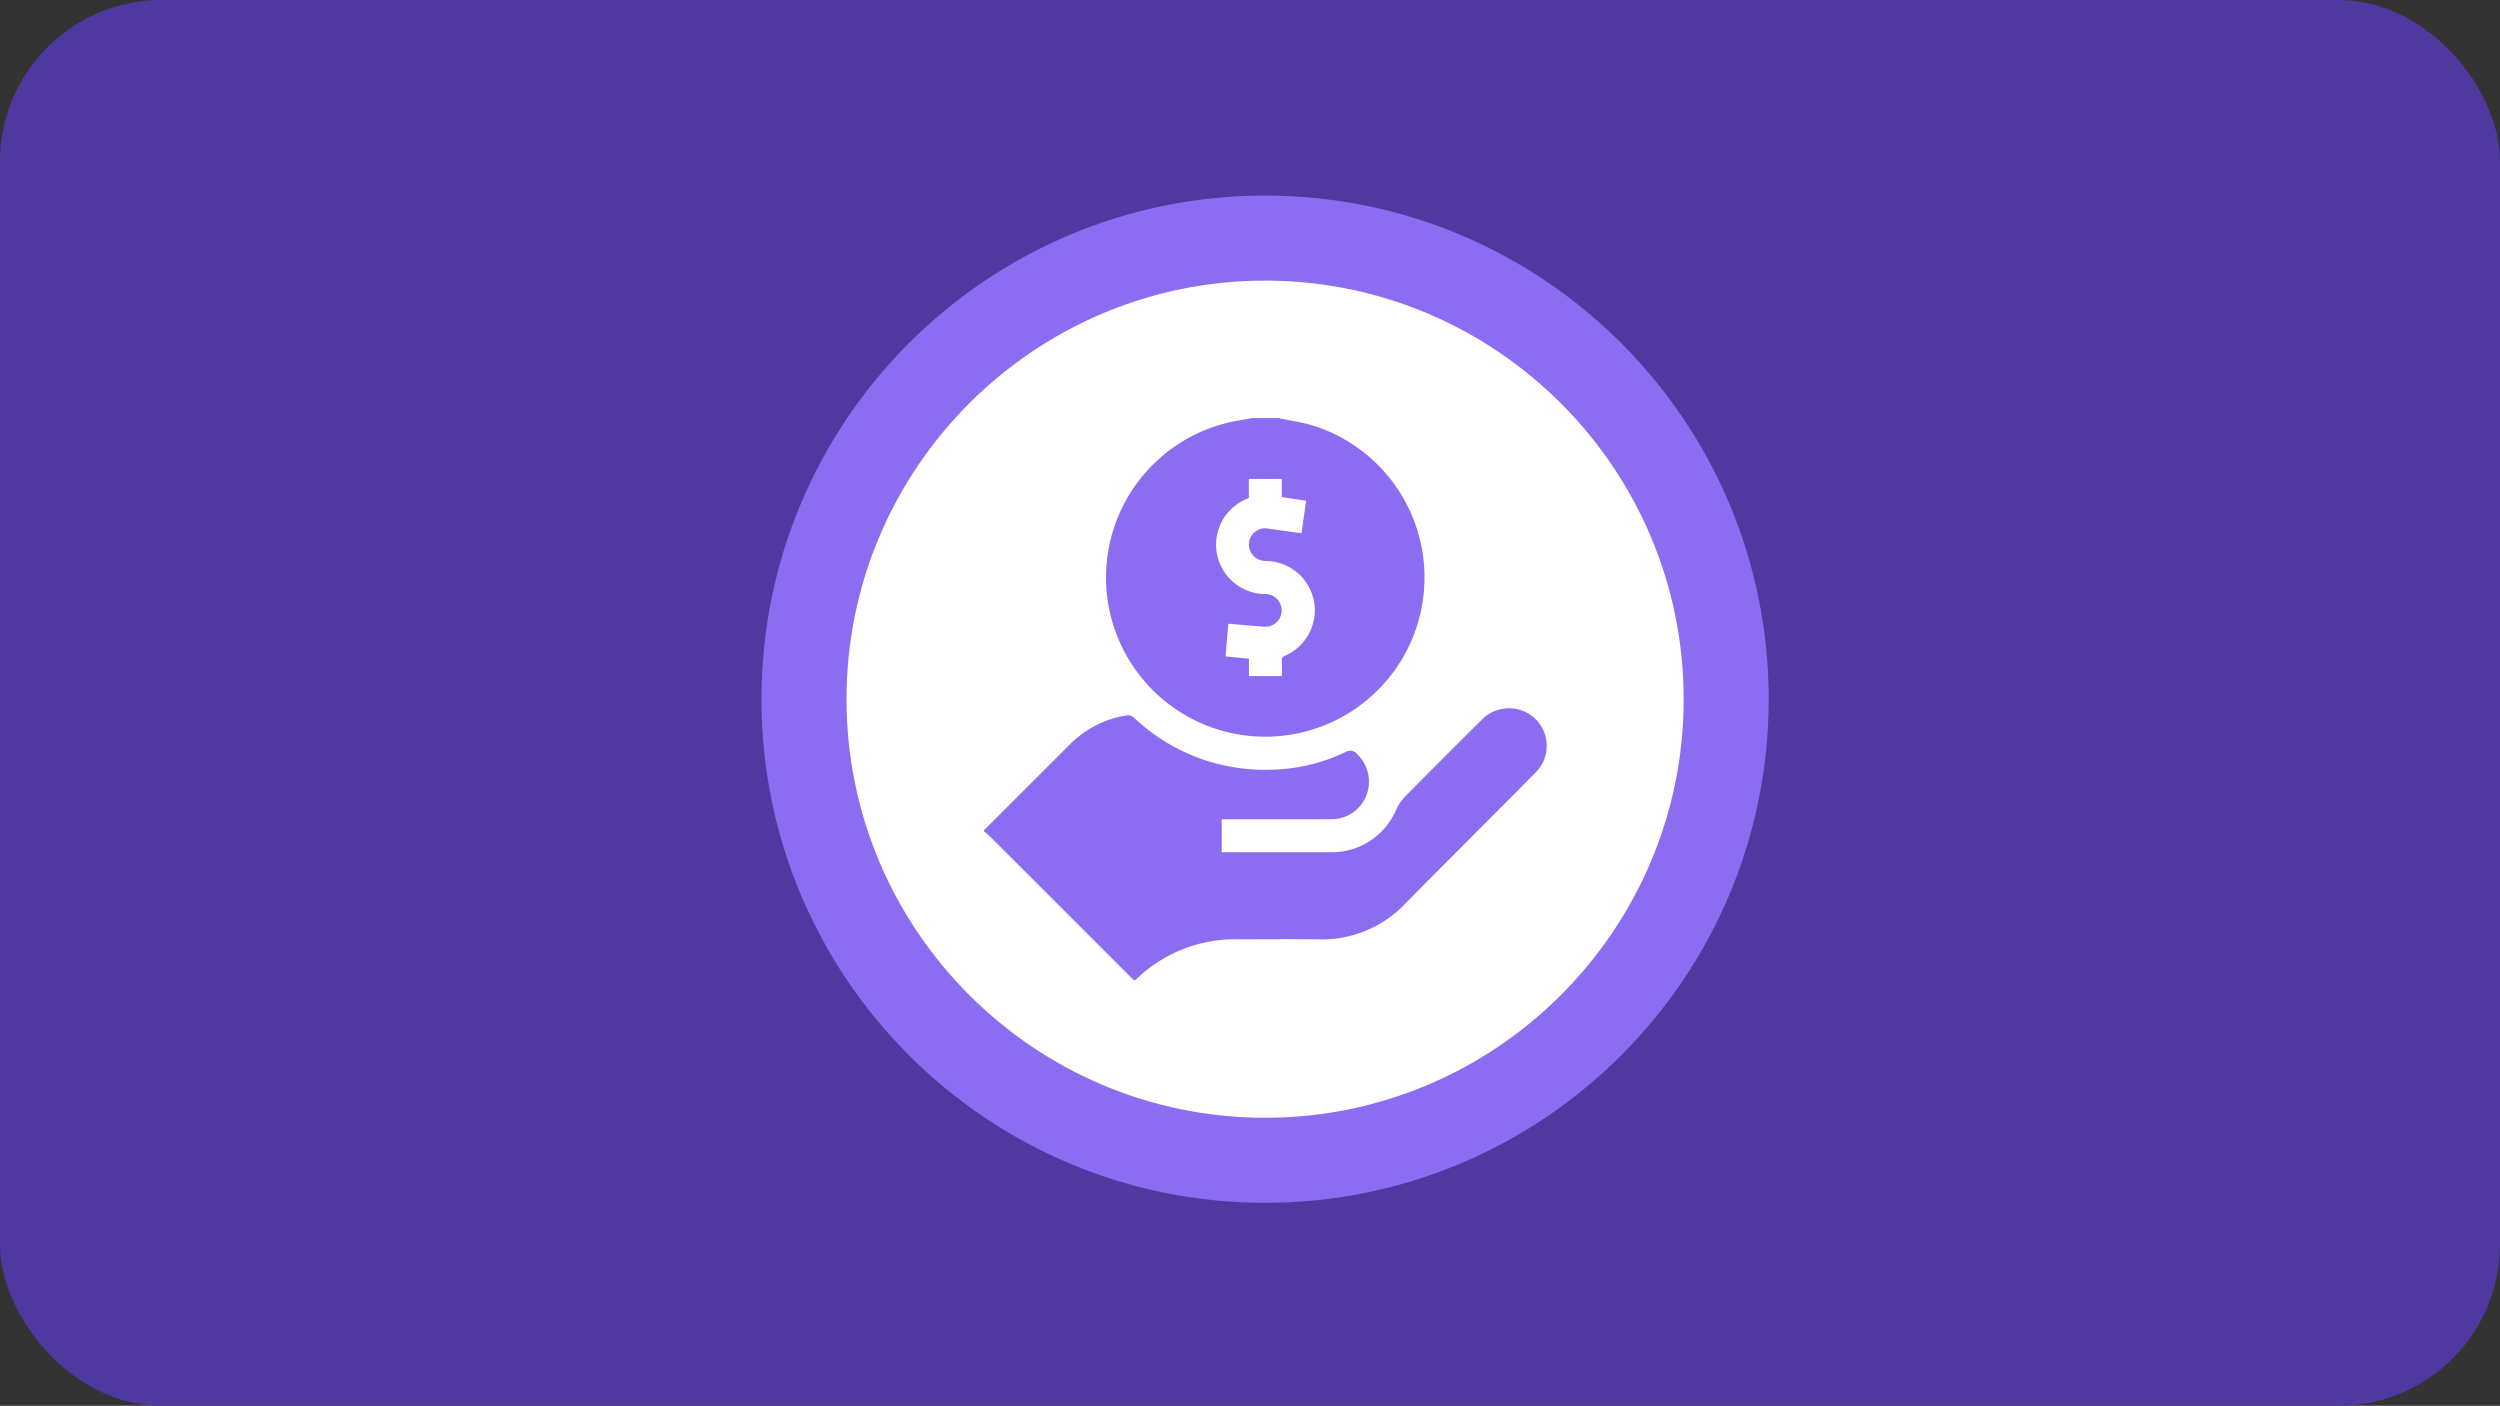 <svg xmlns="http://www.w3.org/2000/svg" xmlns:xlink="http://www.w3.org/1999/xlink" width="294" height="165.32" viewBox="0 0 294 165.32">
  <rect x="0" y="0" width="294" height="165.32" fill="#333333" stroke="none"/>
  <defs>
    <clipPath id="clip-path">
      <rect id="Imagen_36" data-name="Imagen 36" width="294" height="165.32" rx="19" transform="translate(391 5198.728)" fill="#5038a1"/>
    </clipPath>
  </defs>
  <g id="Grupo_161412" data-name="Grupo 161412" transform="translate(-286.828 -6779)">
    <g id="Grupo_80543" data-name="Grupo 80543" transform="translate(-104.172 1580.271)">
      <rect id="Imagen_3" data-name="Imagen 3" width="294" height="165.32" rx="19" transform="translate(391 5198.728)" fill="#5038a1"/>
    </g>
    <g id="Grupo_161376" data-name="Grupo 161376" transform="translate(376.377 6802)">
      <g id="Grupo_138301" data-name="Grupo 138301" transform="translate(0 0)">
        <g id="Grupo_89571" data-name="Grupo 89571">
          <g id="Trazado_137458" data-name="Trazado 137458" transform="translate(0 0)" fill="#fff">
            <path d="M 59.225 113.451 C 51.903 113.451 44.802 112.018 38.12 109.191 C 34.908 107.833 31.81 106.151 28.911 104.193 C 26.039 102.252 23.337 100.024 20.882 97.568 C 18.427 95.113 16.198 92.412 14.258 89.54 C 12.3 86.641 10.618 83.543 9.259 80.331 C 6.433 73.649 5 66.548 5 59.225 C 5 51.903 6.433 44.802 9.259 38.12 C 10.618 34.908 12.3 31.81 14.258 28.911 C 16.198 26.039 18.427 23.337 20.882 20.882 C 23.337 18.427 26.039 16.198 28.911 14.258 C 31.81 12.3 34.908 10.618 38.12 9.259 C 44.802 6.433 51.903 5 59.225 5 C 66.548 5 73.649 6.433 80.331 9.259 C 83.543 10.618 86.641 12.3 89.54 14.258 C 92.412 16.198 95.113 18.427 97.568 20.882 C 100.024 23.337 102.252 26.039 104.193 28.911 C 106.151 31.81 107.833 34.908 109.191 38.12 C 112.018 44.802 113.451 51.903 113.451 59.225 C 113.451 66.548 112.018 73.649 109.191 80.331 C 107.833 83.543 106.151 86.641 104.193 89.54 C 102.252 92.412 100.024 95.113 97.568 97.568 C 95.113 100.024 92.412 102.252 89.54 104.193 C 86.641 106.151 83.543 107.833 80.331 109.191 C 73.649 112.018 66.548 113.451 59.225 113.451 Z" stroke="none"/>
            <path d="M 59.225 10 C 32.082 10 10 32.082 10 59.225 C 10 86.368 32.082 108.451 59.225 108.451 C 86.368 108.451 108.451 86.368 108.451 59.225 C 108.451 32.082 86.368 10 59.225 10 M 59.225 -7.62939453125e-06 C 91.935 -7.62939453125e-06 118.451 26.516 118.451 59.225 C 118.451 91.935 91.935 118.451 59.225 118.451 C 26.516 118.451 7.62939453125e-06 91.935 7.62939453125e-06 59.225 C 7.62939453125e-06 26.516 26.516 -7.62939453125e-06 59.225 -7.62939453125e-06 Z" stroke="none" fill="#8c6df2"/>
          </g>
        </g>
      </g>
      <g id="Grupo_161283" data-name="Grupo 161283" transform="translate(26.17 26.168)">
        <path id="Trazado_231862" data-name="Trazado 231862" d="M2848,537.732q5.027-5.024,10.052-10.049a11.948,11.948,0,0,1,6.647-3.447,1.02,1.02,0,0,1,.974.285,22.313,22.313,0,0,0,15.993,6.087,21.134,21.134,0,0,0,8.854-2.079,1.02,1.02,0,0,1,1.348.234,4.473,4.473,0,0,1,1.1,4.866,4.4,4.4,0,0,1-4.056,2.8c-4.07.017-8.141.006-12.211.007h-.745v3.878h.7c3.963,0,7.926.012,11.889,0a8.265,8.265,0,0,0,7.95-5.057,5.545,5.545,0,0,1,1.011-1.478q4.448-4.507,8.948-8.962a4.479,4.479,0,0,1,6.427-.15,4.426,4.426,0,0,1-.112,6.368c-2.45,2.484-4.92,4.948-7.381,7.422-2.6,2.611-5.209,5.208-7.786,7.839a13.54,13.54,0,0,1-10.237,4.264c-3.166-.037-6.333,0-9.5-.008a16.7,16.7,0,0,0-11.854,4.595,2.365,2.365,0,0,1-.2.169.719.719,0,0,1-.161.057c-.154-.146-.326-.3-.49-.466q-8.293-8.291-16.588-16.582a6.37,6.37,0,0,0-.585-.464Z" transform="translate(-2848 -489.258)" fill="#8c6df2"/>
        <path id="Trazado_231863" data-name="Trazado 231863" d="M2951.477,325.786c1.382.3,2.8.494,4.142.908a18.726,18.726,0,1,1-10.4-.294c1.031-.276,2.1-.413,3.153-.614Zm-6.242,28.028,2.757.268v2.042h3.872c0-.617.017-1.2-.007-1.772a.57.57,0,0,1,.389-.63,5.807,5.807,0,0,0-2.272-11.131,1.958,1.958,0,0,1-1.977-2.145,1.906,1.906,0,0,1,2.334-1.648l3.842.531.542-3.823-2.866-.427v-2.135h-3.868v2.23l-.5.228a5.809,5.809,0,0,0,2.459,11.074,1.925,1.925,0,0,1,.41,3.8,4,4,0,0,1-1.088,0c-1.217-.093-2.432-.2-3.7-.31C2945.457,351.265,2945.35,352.5,2945.235,353.814Z" transform="translate(-2916.834 -325.786)" fill="#8c6df2"/>
      </g>
    </g>
  </g>
</svg>

